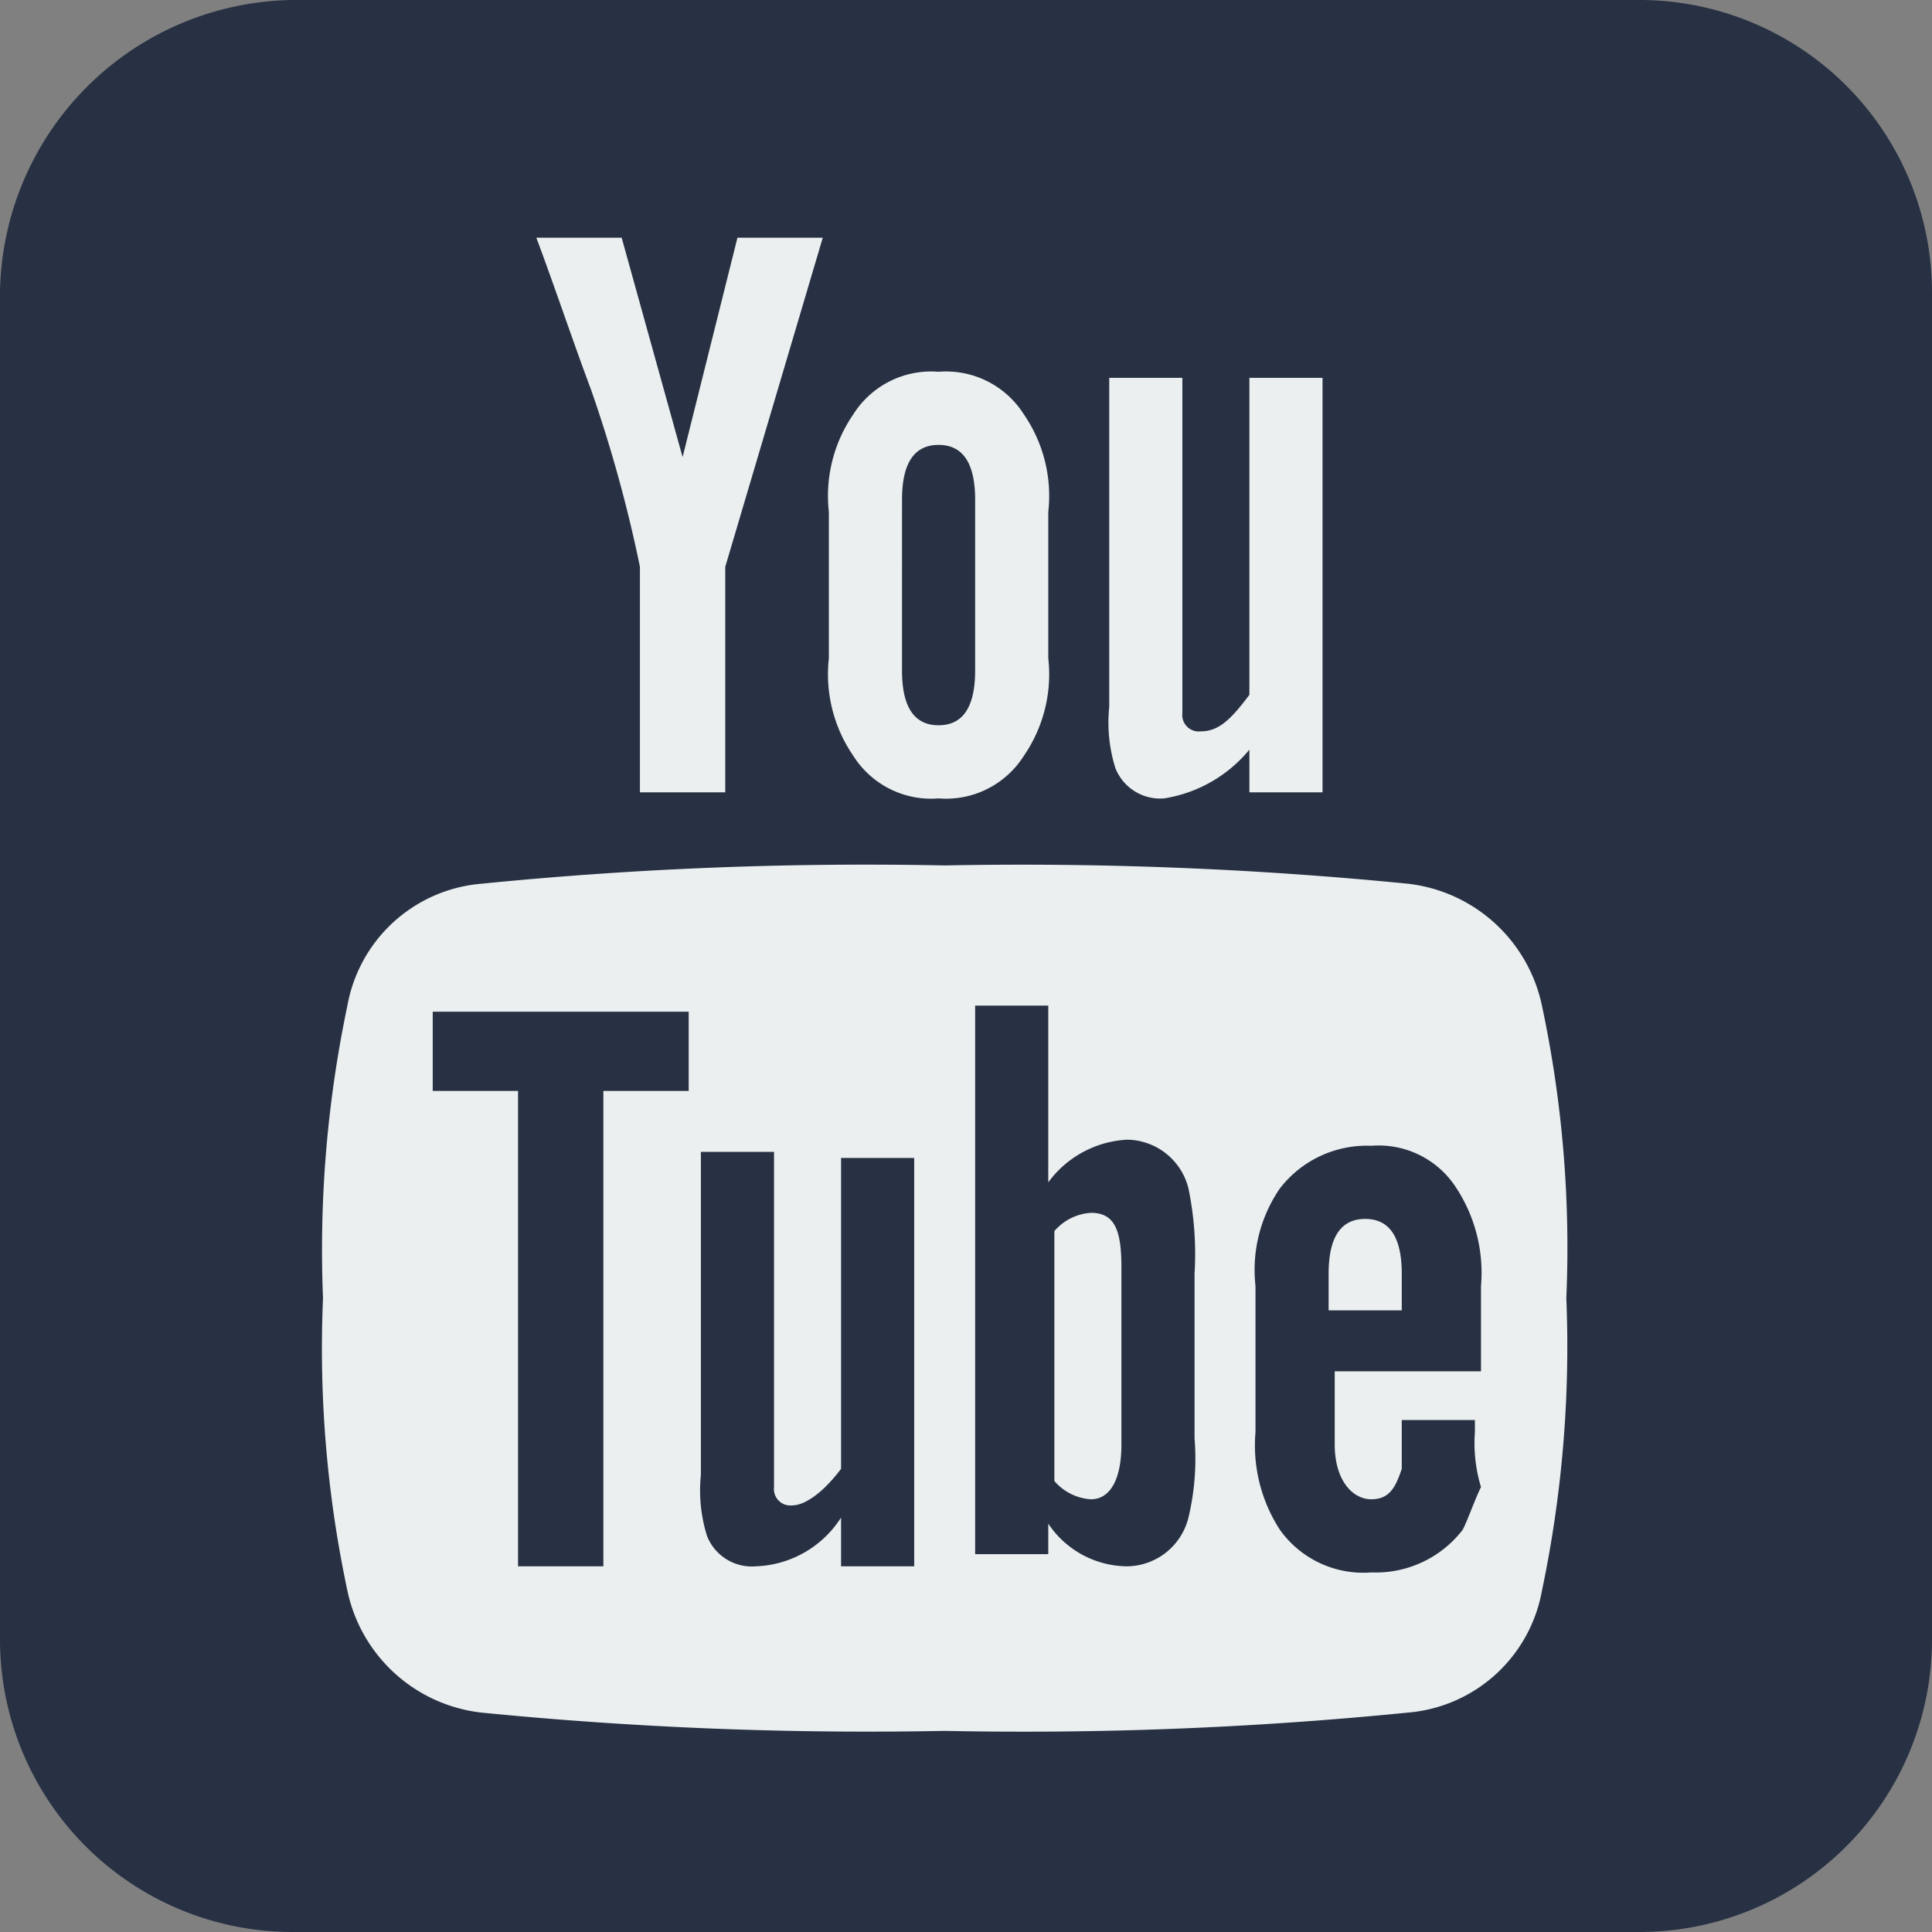 <svg xmlns="http://www.w3.org/2000/svg" viewBox="0 0 31.7 31.7"><rect x="0" y="0" width="31.7" height="31.7" fill="#808080" stroke="none"/><defs><style>.cls-1{fill:#273143;}.cls-2{fill:#eceff0;}</style></defs><title>youtube</title><g id="Layer_2" data-name="Layer 2"><g id="Layer_1-2" data-name="Layer 1"><path class="cls-1" d="M31.7,26.9a4.8,4.8,0,0,1-4.8,4.8H4.8A4.8,4.8,0,0,1,0,26.9V4.8A4.87,4.87,0,0,1,4.8,0H26.9a4.8,4.8,0,0,1,4.8,4.8Z"/><path class="cls-2" d="M13.5,3.9H12.1l-.9,3.6-1-3.6H8.8c.3.8.6,1.7.9,2.5a22.67,22.67,0,0,1,.8,2.9V13h1.4V9.3Zm3.7,6.9V8.4a2.36,2.36,0,0,0-.4-1.6,1.51,1.51,0,0,0-1.4-.7,1.51,1.51,0,0,0-1.4.7,2.36,2.36,0,0,0-.4,1.6v2.4a2.36,2.36,0,0,0,.4,1.6,1.51,1.51,0,0,0,1.4.7,1.51,1.51,0,0,0,1.4-.7A2.36,2.36,0,0,0,17.2,10.8ZM16,11q0,.9-.6.9t-.6-.9V8.2q0-.9.6-.9t.6.9Zm5.7,2V6.2H20.5v5.2c-.3.4-.5.6-.8.6a.27.27,0,0,1-.3-.3V6.2H18.2v5.4a2.51,2.51,0,0,0,.1,1,.79.79,0,0,0,.8.5,2.27,2.27,0,0,0,1.4-.8V13Z"/><path class="cls-2" d="M25.7,21.3a19.47,19.47,0,0,1-.4,4.8,2.44,2.44,0,0,1-2.2,2,63.54,63.54,0,0,1-7.6.3,64.38,64.38,0,0,1-7.6-.3,2.54,2.54,0,0,1-2.2-2,19.08,19.08,0,0,1-.4-4.8,19.47,19.47,0,0,1,.4-4.8,2.44,2.44,0,0,1,2.2-2,63.54,63.54,0,0,1,7.6-.3,64.38,64.38,0,0,1,7.6.3,2.54,2.54,0,0,1,2.2,2A19.08,19.08,0,0,1,25.7,21.3Z"/><path class="cls-1" d="M11.3,17.9V16.6H7.1v1.3H8.5v7.8H9.9V17.9Zm2.5,7.7v-.7a1.73,1.73,0,0,1-1.4.8.79.79,0,0,1-.8-.5,2.51,2.51,0,0,1-.1-1V18.9h1.2v5.5a.27.27,0,0,0,.3.3c.2,0,.5-.2.8-.6V19H15v6.7H13.8Zm4.6-1.9c0,.6-.2.9-.5.9a.86.86,0,0,1-.6-.3V20.2a.86.86,0,0,1,.6-.3c.4,0,.5.3.5.9Zm1.2-.1V20.9a5.31,5.31,0,0,0-.1-1.4,1.05,1.05,0,0,0-1-.8,1.71,1.71,0,0,0-1.3.7V16.5H16v9h1.2V25a1.57,1.57,0,0,0,1.3.7,1.05,1.05,0,0,0,1-.8A4.15,4.15,0,0,0,19.6,23.6ZM23,21.5H21.8v-.6q0-.9.6-.9t.6.9Zm1.2,2v-.2H23v.8c-.1.3-.2.5-.5.5s-.6-.3-.6-.9V22.5h2.4V21.1a2.54,2.54,0,0,0-.4-1.6,1.51,1.51,0,0,0-1.4-.7,1.8,1.8,0,0,0-1.5.7,2.36,2.36,0,0,0-.4,1.6v2.4a2.54,2.54,0,0,0,.4,1.6,1.68,1.68,0,0,0,1.5.7,1.8,1.8,0,0,0,1.5-.7c.1-.2.2-.5.3-.7A2.48,2.48,0,0,1,24.2,23.5Z"/></g></g></svg>